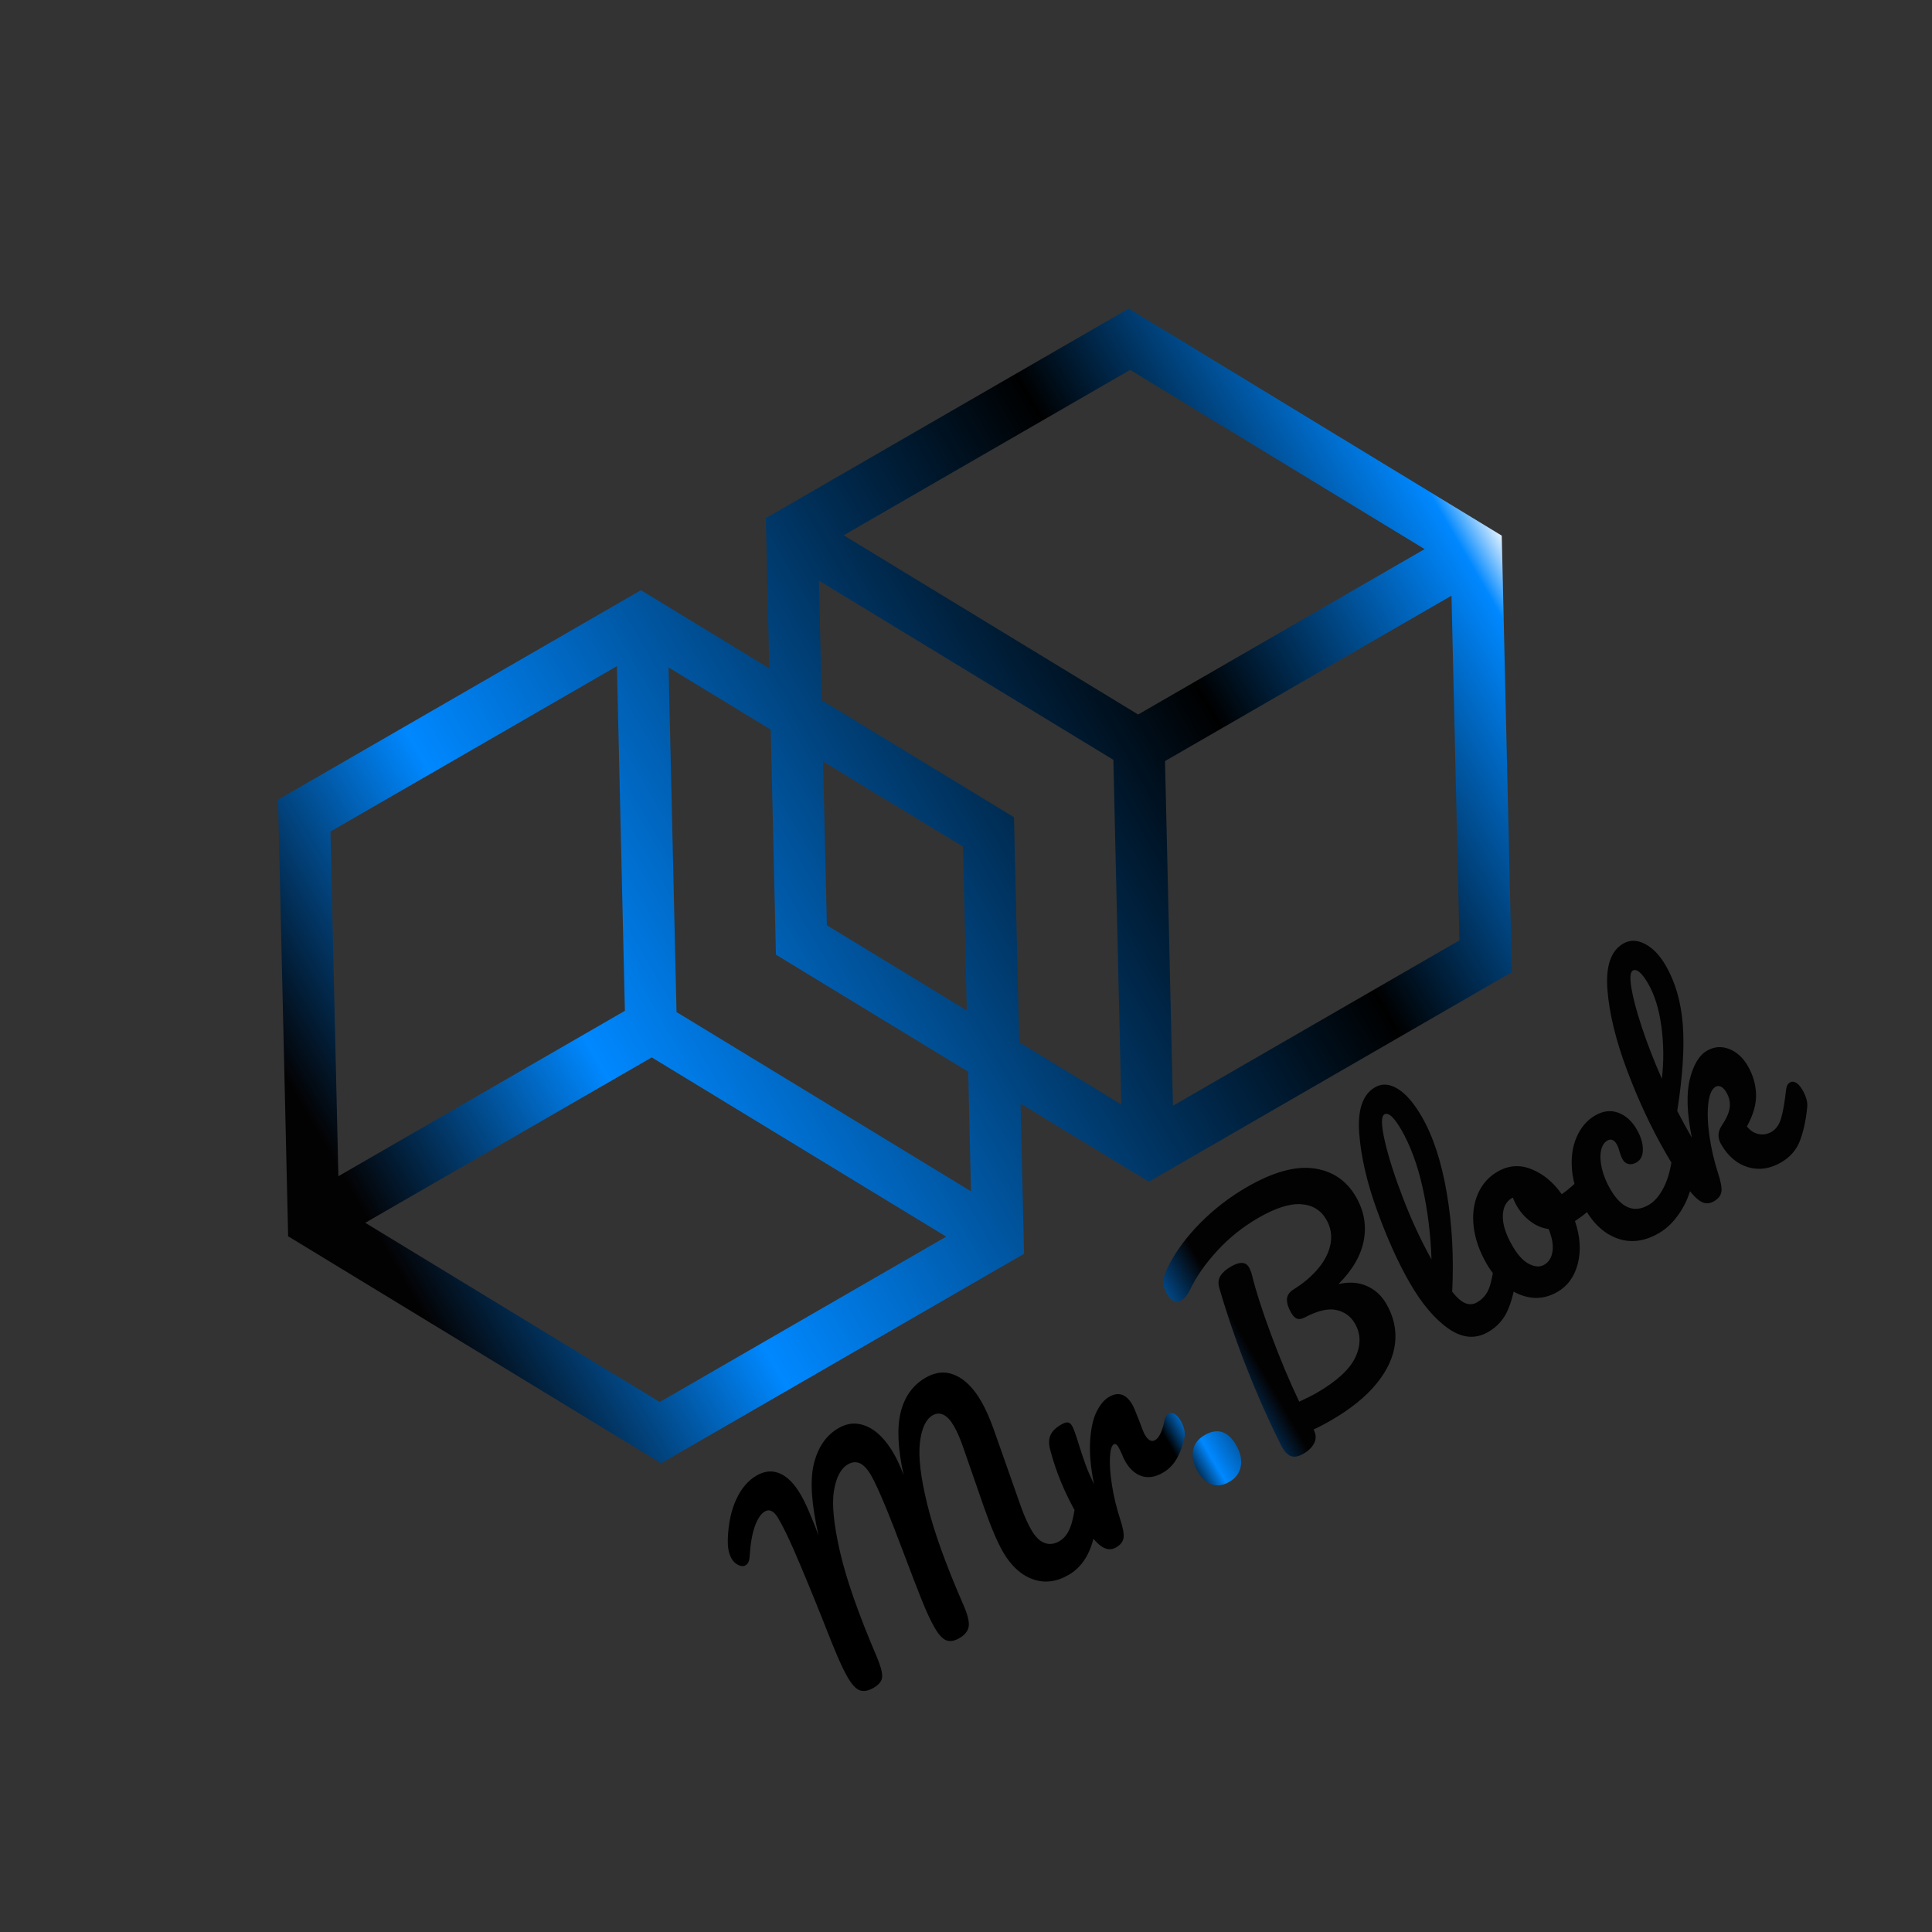 <svg class="thumb" width="1000" height="1000" viewBox="0,0,600,600" xmlns="http://www.w3.org/2000/svg" xmlns:inkscape="http://www.inkscape.org/namespaces/inkscape" xmlns:sodipodi="http://sodipodi.sourceforge.net/DTD/sodipodi-0.dtd" xmlns:xlink="http://www.w3.org/1999/xlink" xmlns:ns1="http://www.inkscape.org/namespaces/inkscape" xmlns:sketch="http://www.bohemiancoding.com/sketch/ns">
  <rect x="0" y="0" width="600" height="600" fill="#333333" stroke="none"/>
  <defs></defs>
  <g transform="matrix(1.686,0,0,1.686,-82.452,28.723)">
    <g transform="matrix(2.709,-1.564,1.651,2.86,44.898,143.086)">
      <svg width="92.519" height="52.741" viewBox="3.741,23.63,92.519,52.741">
        <defs>
          <linearGradient x1="0" y1="0.5" x2="1" y2="0.5" id="linearGradientSkbwcqxrz4">
            <stop offset="5.92%" stop-color="#030203"></stop>
            <stop offset="25.59%" stop-color="#0088ff"></stop>
            <stop offset="75.59%" stop-color="#000000"></stop>
            <stop offset="96.68%" stop-color="#0088ff"></stop>
            <stop offset="100%" stop-color="#ffffff"></stop>
          </linearGradient>
        </defs>
        <g></g>
        <g></g>
        <g></g>
        <g></g>
        <g></g>
        <g></g>
        <g></g>
        <g></g>
        <g></g>
        <g></g>
        <g></g>
        <g>
          <path d="M78.921,28.631H54.245L50,35.983l-4.246-7.353H21.079L8.741,50l12.338,21.37h24.676L50,64.018l4.245,7.353h24.676L91.26,50  L78.921,28.631z M86.929,48.5H67.45l-9.741-16.869h19.479L86.929,48.5z M22.812,31.63h19.48l-9.74,16.87h-19.48L22.812,31.63z   M13.071,51.5h19.48l9.74,16.87h-19.48L13.071,51.5z M44.889,66.869L35.149,50l9.74-16.869l3.379,5.853L41.908,50l6.36,11.017  L44.889,66.869z M50,41.983L54.629,50L50,58.017L45.372,50L50,41.983z M58.094,50l-6.361-11.017l3.379-5.852L64.852,50l-9.74,16.87  l-3.379-5.853L58.094,50z M77.188,68.37H57.709L67.45,51.5h19.479L77.188,68.37z" stroke="none" fill="url('#linearGradientSkbwcqxrz4')" style=""></path>
        </g>
      </svg>
    </g>
    <g transform="matrix(0.399,-0.231,0.262,0.453,166.057,239.526)">
      <svg width="451.1" height="235" style="overflow: visible;">
        <defs>
          <linearGradient x1="0" y1="0.5" x2="1" y2="0.5" id="linearGradientSkbwcqxrzf">
            <stop offset="37.44%" stop-color="#000000"></stop>
            <stop offset="40.05%" stop-color="#0088ff"></stop>
            <stop offset="47.63%" stop-color="#030203"></stop>
            <stop offset="95.97%" stop-color="#030203"></stop>
            <stop offset="100%" stop-color="#030203"></stop>
          </linearGradient>
        </defs>
        <g transform="matrix(1,0,0,1,0,131.25)">
          <path d="M 23.2 0.5Q 19.5 0.5  17.9-1.15Q 16.3-2.8  16.3-7.4L 16.3-7.4Q 16.3-10.5  16.95-15.35Q 17.6-20.2  19.1-28.7L 19.1-28.7Q 21.7-44.4  23.2-55.9L 23.2-55.9Q 24.1-63.1  24.1-67.9L 24.1-67.9Q 24.1-72.4  20.8-72.4L 20.8-72.4Q 18.2-72.4  14.55-69.75Q 10.9-67.1  6.5-61.3L 6.5-61.3Q 5.1-59.4  3.4-59.4L 3.4-59.4Q 2-59.4  0.95-60.75Q-0.1-62.1-0.1-63.8L-0.1-63.8Q-0.1-65.4  0.55-67.05Q 1.2-68.7  2.7-70.8L 2.7-70.8Q 7.5-77.5  13.4-81.15Q 19.3-84.8  25.2-84.8L 25.2-84.8Q 30.7-84.8  33.65-81.3Q 36.6-77.8  36.6-71.1L 36.6-71.1Q 36.6-68.4  36.1-64.75Q 35.6-61.1  35.2-58.8Q 34.8-56.5  34.6-55.6L 34.6-55.6Q 40.3-71.9  47.4-78.35Q 54.5-84.8  63-84.8L 63-84.8Q 69.5-84.8  73.25-80.2Q 77-75.6  77-67.2L 77-67.2Q 77-63.9  76.1-59L 76.1-59Q 81.1-72.8  87.8-78.8Q 94.5-84.8  103.2-84.8L 103.2-84.8Q 110.2-84.8  113.95-80.3Q 117.7-75.8  117.7-67.7L 117.7-67.7Q 117.7-63.3  116.4-57L 116.4-57L 110.3-28.4Q 109.3-23.4  109.3-19.8L 109.3-19.8Q 109.3-15.6  111.25-13.5Q 113.2-11.4  116.7-11.4L 116.7-11.4Q 120-11.4  123.15-13.6Q 126.3-15.8  130.6-20.9L 130.6-20.9Q 131.8-22.3  133.3-22.3L 133.3-22.3Q 134.6-22.3  135.35-21.1Q 136.1-19.9  136.1-17.8L 136.1-17.8Q 136.1-13.9  134.2-11.6L 134.2-11.6Q 129-5.3  123.9-2.4Q 118.8 0.5  113.2 0.5L 113.2 0.5Q 104.7 0.5  99.9-4.55Q 95.1-9.6  95.1-18.1L 95.1-18.1Q 95.1-24  97.5-35.2L 97.5-35.2L 101.5-53.5Q 101.7-54.4  102.2-56.7Q 102.7-59  103-61.05Q 103.3-63.1  103.3-65.1L 103.3-65.1Q 103.3-68.6  101.95-70.35Q 100.6-72.1  98.1-72.1L 98.1-72.1Q 93.4-72.1  88.25-66.05Q 83.1-60  78.45-46Q 73.8-32  70.9-9.6L 70.9-9.6Q 70.2-3.6  68.45-1.55Q 66.7 0.5  62.8 0.5L 62.8 0.5Q 59.4 0.5  57.85-1.1Q 56.3-2.7  56.3-7.1L 56.3-7.1Q 56.3-11.2  57.4-17.85Q 58.5-24.5  60.2-33.5L 60.2-33.5Q 64.8-57.7  64.8-64.7L 64.8-64.7Q 64.8-68.5  63.35-70.3Q 61.9-72.1  59-72.1L 59-72.1Q 54.1-72.1  48.9-66.55Q 43.7-61  38.75-46.85Q 33.8-32.7  30.5-8.6L 30.5-8.6Q 29.8-3.5  28.45-1.5Q 27.1 0.5  23.2 0.5L 23.2 0.5ZM 135.1 0.5Q 131.3 0.5  129.75-3.5Q 128.2-7.5  128.2-16.3L 128.2-16.3Q 128.2-29.3  131.9-41L 131.9-41Q 132.8-43.9  134.85-45.25Q 136.9-46.6  140.6-46.6L 140.6-46.6Q 142.6-46.6  143.4-46.1Q 144.2-45.6  144.2-44.2L 144.2-44.2Q 144.2-42.6  142.7-37L 142.7-37Q 141.7-33  141.1-30Q 140.5-27  140.1-22.6L 140.1-22.6Q 143.4-31.2  147.5-36.6Q 151.6-42  155.55-44.3Q 159.5-46.6  162.8-46.6L 162.8-46.6Q 169.3-46.6  169.3-40.1L 169.3-40.1Q 169.3-38.8  168.4-33.8L 168.4-33.8Q 167.6-29.8  167.6-28.8L 167.6-28.8Q 167.6-25.3  170.1-25.3L 170.1-25.3Q 172.9-25.3  177.3-29.7L 177.3-29.7Q 178.6-31  180-31L 180-31Q 181.3-31  182.05-29.85Q 182.8-28.7  182.8-26.8L 182.8-26.8Q 182.8-23.1  180.8-21L 180.8-21Q 178-18.1  174.25-16.05Q 170.5-14  166.3-14L 166.3-14Q 161-14  158.25-16.7Q 155.5-19.4  155.5-24L 155.5-24Q 155.5-25.5  155.8-27L 155.8-27Q 156-29  156-29.7L 156-29.7Q 156-31.3  154.9-31.3L 154.9-31.3Q 153.4-31.3  150.95-27.95Q 148.5-24.6  146.1-19.1Q 143.7-13.6  142.2-7.5L 142.2-7.5Q 141.1-2.8  139.65-1.15Q 138.2 0.5  135.1 0.5L 135.1 0.5ZM 187.4 0.5Q 183 0.5  180.75-1.9Q 178.5-4.3  178.5-8.2L 178.5-8.2Q 178.5-12.7  181.05-15.4Q 183.6-18.1  188.2-18.1L 188.2-18.1Q 192.6-18.1  194.85-15.95Q 197.1-13.8  197.1-9.6L 197.1-9.6Q 197.1-5  194.5-2.25Q 191.9 0.5  187.4 0.5L 187.4 0.5ZM 288.2-64Q 288.2-55.5  282.2-49.35Q 276.2-43.2  264.7-40.5L 264.7-40.5Q 270.9-38.8  274.1-34.95Q 277.3-31.1  277.3-26.1L 277.3-26.1Q 277.3-18.2  272.35-12.4Q 267.4-6.6  257.9-3.45Q 248.4-0.3  235-0.3L 235-0.3Q 230-0.3  227-0.6L 227-0.6Q 226.9 2.2  224.6 3.6Q 222.3 5  218.7 5L 218.7 5Q 215.1 5  213.75 3.4Q 212.4 1.8  212.6-1.3L 212.6-1.3Q 213.5-15.3  216.1-30.65Q 218.7-46  222.7-60.3L 222.7-60.3Q 223.4-62.8  225.5-63.8Q 227.6-64.8  231-64.8L 231-64.8Q 237.1-64.8  237.1-61.4L 237.1-61.4Q 237.1-60  236.5-58.2L 236.5-58.2Q 233.9-50.4  231.3-37.05Q 228.7-23.7  227.6-11.6L 227.6-11.6Q 232.4-11.2  235.4-11.2L 235.4-11.2Q 249.4-11.2  255.95-15.25Q 262.5-19.3  262.5-25.6L 262.5-25.6Q 262.5-30  258.75-33Q 255-36  246.2-36.3L 246.2-36.3Q 244.2-36.4  243.4-37.3Q 242.6-38.2  242.6-40.2L 242.6-40.2Q 242.6-43.1  243.8-44.9Q 245-46.7  248.2-46.8L 248.2-46.8Q 255.3-47  261.05-48.9Q 266.8-50.8  270.1-54.25Q 273.4-57.7  273.4-62.3L 273.4-62.3Q 273.4-68.1  267.7-71.45Q 262-74.8  250.2-74.8L 250.2-74.8Q 239.5-74.8  229.5-72.05Q 219.5-69.3  212.5-65.1L 212.5-65.1Q 209.3-63.2  207.1-63.2L 207.1-63.2Q 205.3-63.2  204.35-64.45Q 203.4-65.7  203.4-67.6L 203.4-67.6Q 203.4-70.1  204.45-71.9Q 205.5-73.7  209.5-76L 209.5-76Q 217.9-80.8  229.2-83.5Q 240.5-86.2  252.3-86.2L 252.3-86.2Q 270.4-86.2  279.3-80.1Q 288.2-74  288.2-64L 288.2-64ZM 326.8-22.3Q 328.1-22.3  328.85-21.1Q 329.6-19.9  329.6-17.8L 329.6-17.8Q 329.6-13.8  327.7-11.6L 327.7-11.6Q 323.4-6.3  318.35-2.9Q 313.3 0.5  306.9 0.5L 306.9 0.5Q 298.1 0.5  293.85-7.5Q 289.6-15.5  289.6-28.2L 289.6-28.2Q 289.6-40.4  292.75-56Q 295.9-71.6  302.05-82.8Q 308.2-94  316.7-94L 316.7-94Q 321.5-94  324.25-89.55Q 327-85.1  327-76.8L 327-76.8Q 327-64.9  320.4-49.2Q 313.8-33.5  302.5-18.1L 302.5-18.1Q 303.2-14  304.8-12.25Q 306.4-10.5  309-10.5L 309-10.5Q 313.1-10.5  316.2-12.85Q 319.3-15.2  324.1-20.9L 324.1-20.9Q 325.3-22.3  326.8-22.3L 326.8-22.3ZM 314.5-84.1Q 312.2-84.1  309.3-75.8Q 306.4-67.5  304.2-55.2Q 302-42.9  301.8-31.6L 301.8-31.6Q 308.9-43.3  313.1-55.05Q 317.3-66.8  317.3-76.5L 317.3-76.5Q 317.3-84.1  314.5-84.1L 314.5-84.1ZM 372.5-30.7Q 373.8-30.7  374.5-29.4Q 375.2-28.1  375.2-26.1L 375.2-26.1Q 375.2-21.3  372.3-20.4L 372.3-20.4Q 366.3-18.3  359.1-18L 359.1-18Q 357.2-9.6  351.6-4.55Q 346 0.5  338.9 0.5L 338.9 0.5Q 332.9 0.5  328.65-2.4Q 324.4-5.3  322.2-10.1Q 320-14.9  320-20.5L 320-20.5Q 320-28.1  322.9-34.05Q 325.8-40  330.9-43.35Q 336-46.7  342.2-46.7L 342.2-46.7Q 349.8-46.7  354.45-41.45Q 359.1-36.2  359.9-28.5L 359.9-28.5Q 364.6-28.8  371.1-30.5L 371.1-30.5Q 371.9-30.7  372.5-30.7L 372.5-30.7ZM 339.7-10.1Q 342.9-10.1  345.25-12.7Q 347.6-15.3  348.4-20.2L 348.4-20.2Q 345.3-22.3  343.65-25.7Q 342-29.1  342-32.9L 342-32.9Q 342-34.5  342.3-36.1L 342.3-36.1L 341.8-36.1Q 337.8-36.1  335.15-32.25Q 332.5-28.4  332.5-21.4L 332.5-21.4Q 332.5-15.9  334.65-13Q 336.8-10.1  339.7-10.1L 339.7-10.1ZM 385.7 0.5Q 375.9 0.5  370.45-5.05Q 365-10.6  365-19.7L 365-19.7Q 365-27.8  368.2-33.9Q 371.4-40  376.5-43.3Q 381.6-46.6  387.2-46.6L 387.2-46.6Q 392.7-46.6  395.75-43.35Q 398.8-40.1  398.8-35L 398.8-35Q 398.8-30.8  396.95-27.9Q 395.1-25  392.1-25L 392.1-25Q 390.2-25  389.05-25.9Q 387.9-26.8  387.9-28.4L 387.9-28.4Q 387.9-29.1  388.1-30Q 388.3-30.9  388.4-31.3L 388.4-31.3Q 388.9-32.8  388.9-34.1L 388.9-34.1Q 388.9-35.4  388.25-36.1Q 387.6-36.8  386.4-36.8L 386.4-36.8Q 384.1-36.8  382.1-34.75Q 380.1-32.7  378.9-29.2Q 377.7-25.7  377.7-21.5L 377.7-21.5Q 377.7-9.9  387.8-9.9L 387.8-9.9Q 391.9-9.9  396.65-12.65Q 401.4-15.4  406-20.9L 406-20.9Q 407.2-22.3  408.7-22.3L 408.7-22.3Q 410-22.3  410.75-21.1Q 411.5-19.9  411.5-17.8L 411.5-17.8Q 411.5-14  409.6-11.6L 409.6-11.6Q 404.9-5.8  398.35-2.65Q 391.8 0.5  385.7 0.5L 385.7 0.5ZM 461.2-22.3Q 462.5-22.3  463.25-21.1Q 464-19.9  464-17.8L 464-17.8Q 464-13.8  462.1-11.6L 462.1-11.6Q 457.6-6.1  453-2.8Q 448.4 0.5  442.1 0.5L 442.1 0.5Q 434.4 0.5  429.7-3.9Q 425-8.3  425-15.6L 425-15.6Q 425-19.5  429-21.2L 429-21.2Q 433.4-23.1  435.3-25.25Q 437.2-27.4  437.2-30.5L 437.2-30.5Q 437.2-32.3  436.45-33.2Q 435.7-34.1  434.6-34.1L 434.6-34.1Q 431.9-34.1  428.65-30.2Q 425.4-26.3  422.6-20.15Q 419.8-14  418.2-7.5L 418.2-7.5Q 417.1-2.8  415.65-1.15Q 414.2 0.5  411.1 0.5L 411.1 0.5Q 408 0.5  406.55-1.75Q 405.1-4  404.6-8.7Q 404.1-13.4  404.1-22.5L 404.1-22.5Q 404.1-37.9  407.25-54.6Q 410.4-71.3  416.55-82.65Q 422.7-94  431.3-94L 431.3-94Q 435.9-94  438.75-90.05Q 441.6-86.1  441.6-79.8L 441.6-79.8Q 441.6-69.7  435.7-58.85Q 429.8-48  416.5-33.5L 416.5-33.5Q 416.2-28.3  416.2-22.8L 416.2-22.8Q 421-35.3  427.2-40.95Q 433.4-46.6  438.8-46.6L 438.8-46.6Q 443.8-46.6  446.85-43.2Q 449.9-39.8  449.9-34.8L 449.9-34.8Q 449.9-29.3  447.1-24.7Q 444.3-20.1  437.5-16.5L 437.5-16.5Q 437.9-13.8  439.95-12.15Q 442-10.5  444.9-10.5L 444.9-10.5Q 448-10.5  450.9-12.9Q 453.8-15.3  458.5-20.9L 458.5-20.9Q 459.7-22.3  461.2-22.3L 461.2-22.3ZM 429.2-84.1Q 427.4-84.1  425.2-78.95Q 423-73.8  420.95-65.05Q 418.9-56.3  417.6-46L 417.6-46Q 423.8-53.3  427.85-61.9Q 431.9-70.5  431.9-77.5L 431.9-77.5Q 431.9-80.7  431.2-82.4Q 430.5-84.1  429.2-84.1L 429.2-84.1Z" data-textpath="Mr.Block" data-text-anchor="middle" data-font-size="100" data-letterspacing="0" data-side="left" data-offset="0.5" data-dx="0" data-dy="0" data-xmlspace="preserve" data-href="" data-font="Pacifico" data-font-src="/Content/clientfonts/pacifico.woff" data-font-scale="contain" transform="translate(0,0)" data-x="0" data-y="0" fill="url('#linearGradientSkbwcqxrzf')"></path>
        </g>
      </svg>
    </g>
  </g>
</svg>